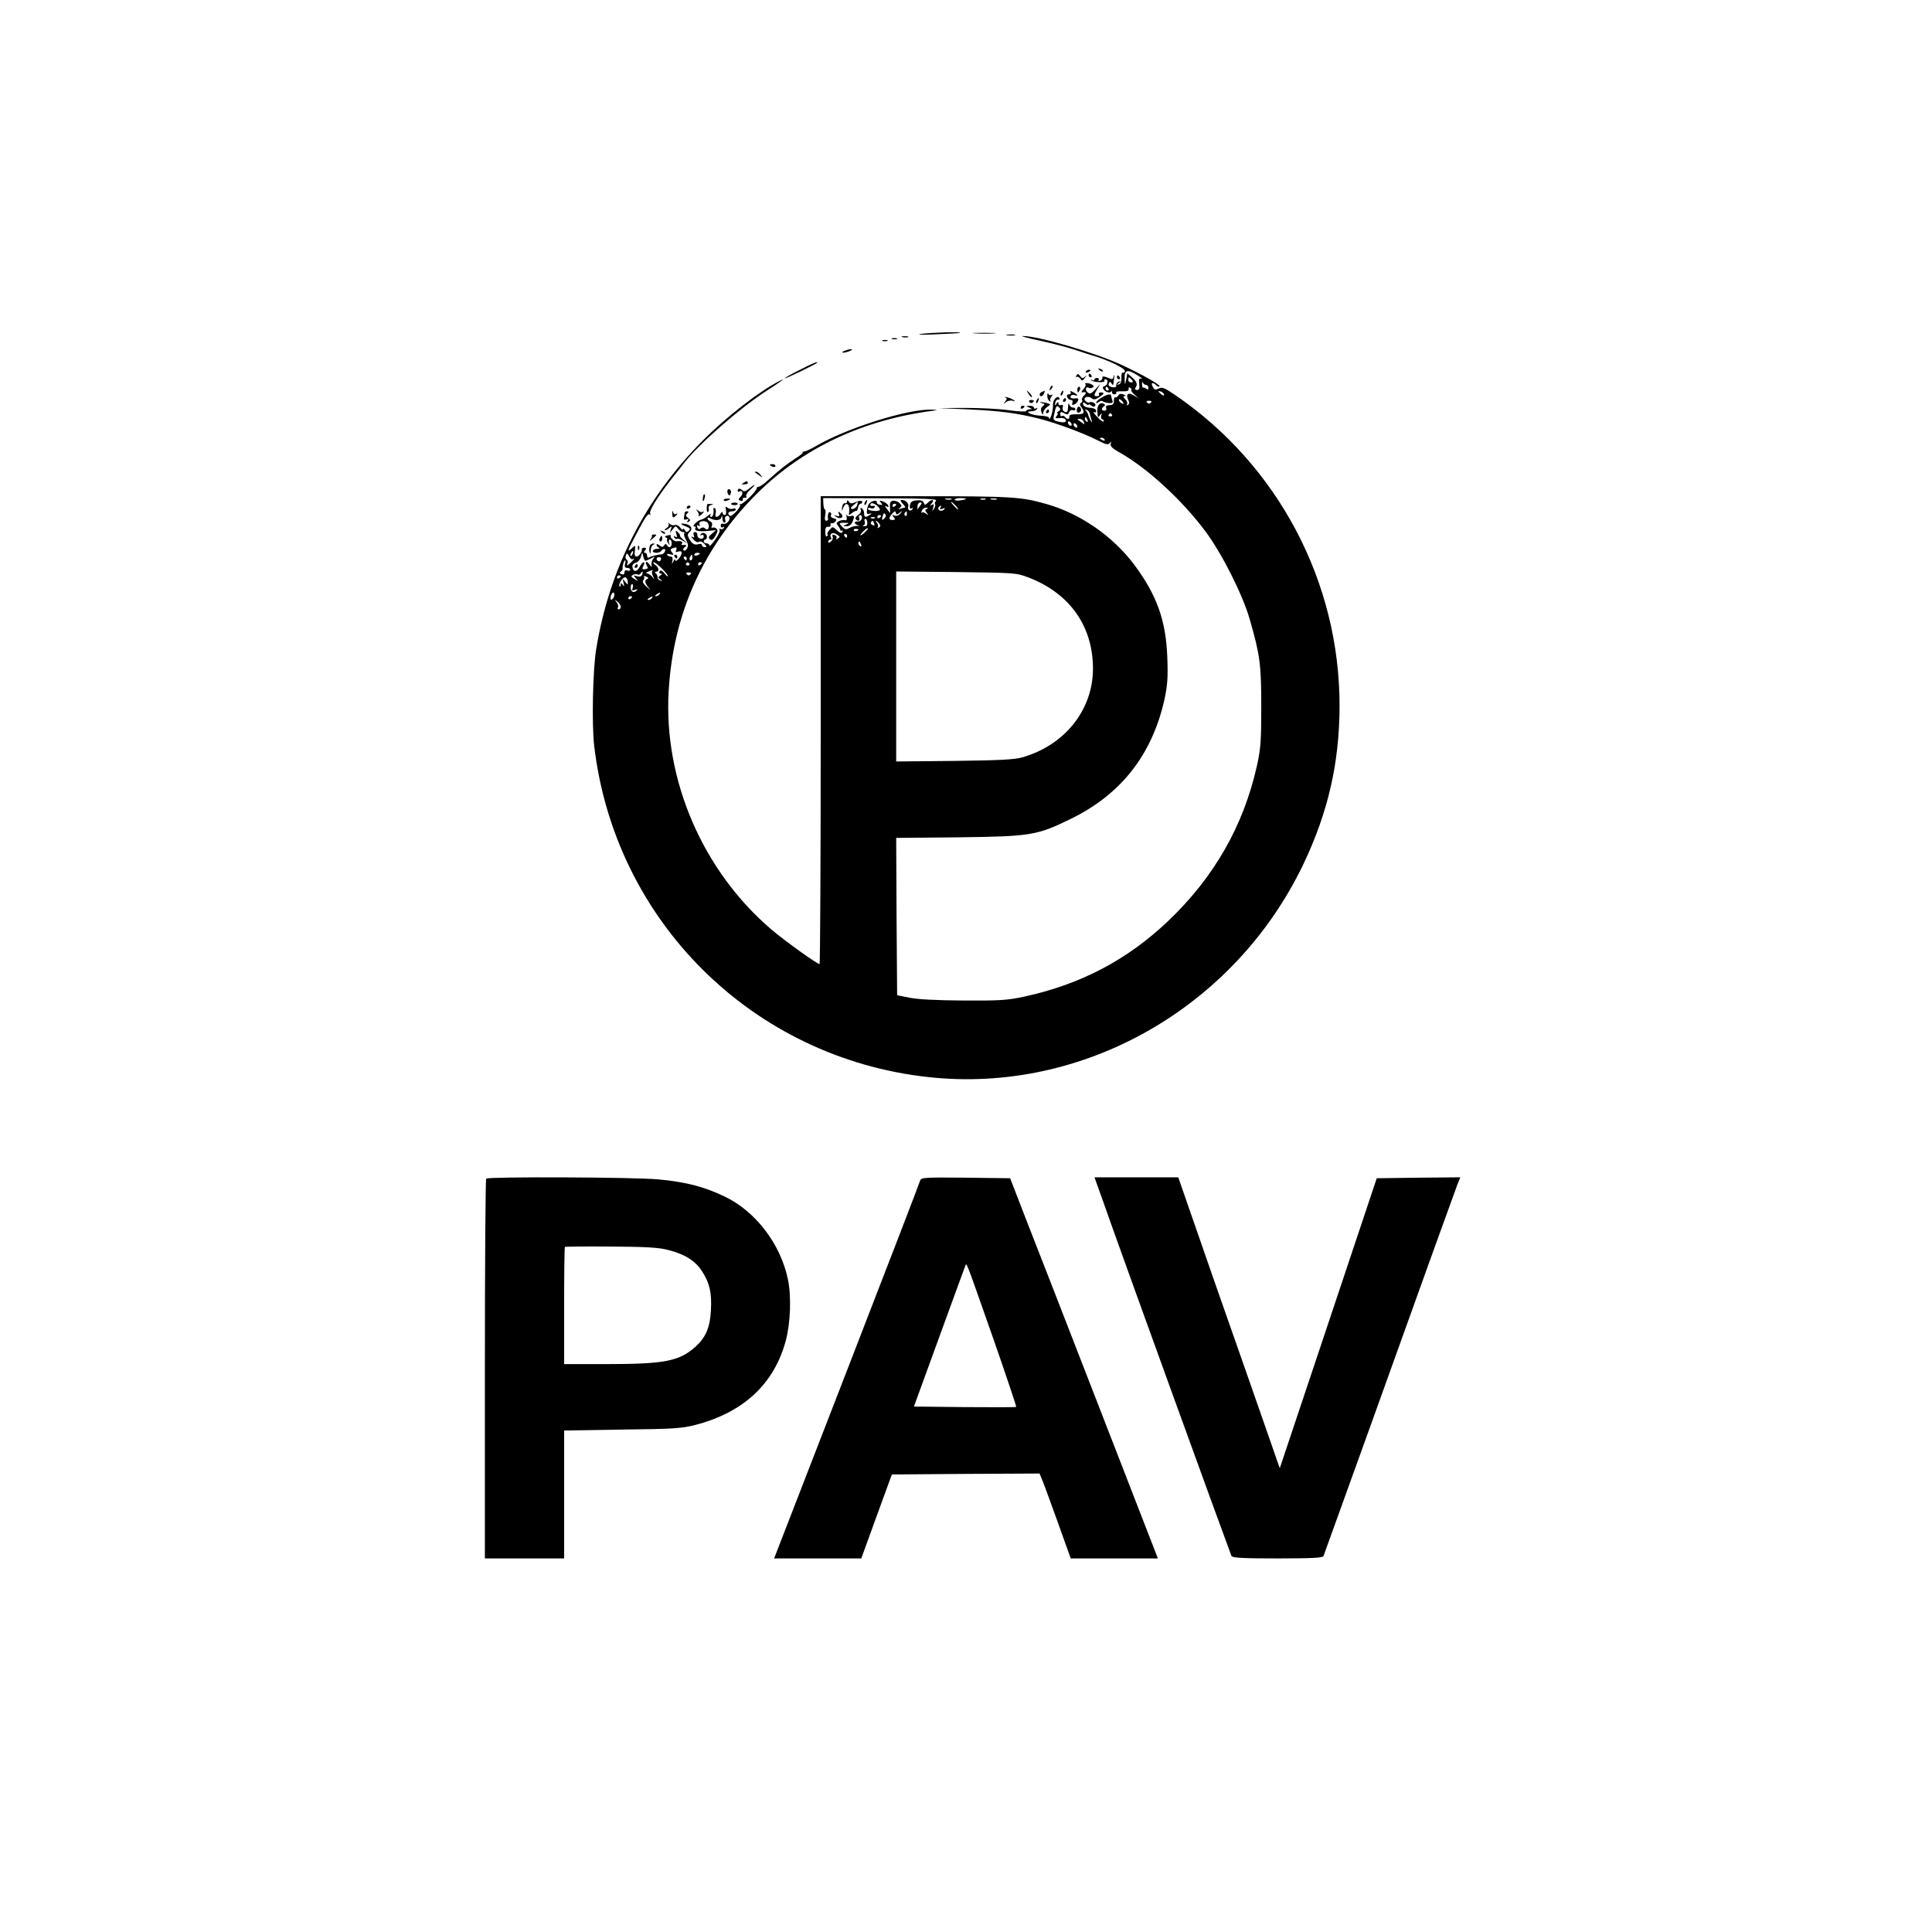 <?xml version="1.0" standalone="no"?>
<!DOCTYPE svg PUBLIC "-//W3C//DTD SVG 20010904//EN"
 "http://www.w3.org/TR/2001/REC-SVG-20010904/DTD/svg10.dtd">
<svg version="1.0" xmlns="http://www.w3.org/2000/svg"
 width="1024pt" height="1024pt" viewBox="0 0 1024 1024"
 preserveAspectRatio="xMidYMid meet">
<g transform="translate(0,1024) scale(0.1,-0.1)"
fill="#000000" stroke="none">
<path d="M4880 8470 c-25 -4 11 -5 80 -2 69 3 127 6 129 8 7 7 -162 1 -209 -6z"/>
<path d="M5168 8473 c29 -2 74 -2 100 0 26 2 2 3 -53 3 -55 0 -76 -1 -47 -3z"/>
<path d="M5338 8463 c12 -2 30 -2 40 0 9 3 -1 5 -23 4 -22 0 -30 -2 -17 -4z"/>
<path d="M4783 8453 c9 -2 23 -2 30 0 6 3 -1 5 -18 5 -16 0 -22 -2 -12 -5z"/>
<path d="M5513 8434 c64 -14 150 -36 190 -50 39 -13 79 -26 87 -28 80 -23 177
-69 172 -84 -2 -7 -7 -10 -12 -7 -4 3 -7 -9 -6 -27 0 -20 -4 -33 -14 -35 -13
-4 -13 -3 0 7 13 10 13 11 0 7 -8 -2 -14 -11 -14 -19 1 -10 -6 -13 -22 -10
-15 3 -21 9 -17 19 5 12 7 12 14 1 10 -14 9 -15 14 27 2 17 1 22 -2 13 -5 -21
-4 -21 -37 -8 -18 7 -25 6 -23 -2 1 -6 -4 -13 -12 -16 -8 -2 -11 0 -8 5 3 5 0
10 -8 10 -8 0 -15 -4 -15 -9 0 -5 -6 -6 -12 -2 -7 4 -9 3 -5 -1 10 -12 78 -15
71 -3 -3 4 0 8 5 8 17 0 13 -30 -4 -36 -12 -5 -13 -10 -4 -20 12 -15 35 -19
42 -6 2 4 2 1 1 -5 -2 -7 4 -13 12 -13 8 0 13 4 10 9 -3 5 11 8 32 7 26 -1 36
3 34 12 -1 8 2 11 8 7 6 -4 9 -9 6 -12 -3 -3 5 -14 17 -25 l22 -19 -27 16
c-29 18 -43 4 -27 -27 6 -11 5 -19 -3 -24 -6 -4 -8 -3 -4 4 3 6 -1 18 -10 26
-12 12 -12 16 -2 17 7 0 4 4 -7 8 -13 6 -23 4 -28 -6 -5 -7 -12 -11 -16 -9 -4
3 -7 -5 -7 -17 1 -12 -5 -22 -11 -23 -7 -1 -18 -2 -24 -3 -6 0 -9 -7 -6 -14 3
-8 -1 -14 -9 -14 -17 0 -18 13 -3 23 8 5 7 9 -1 14 -19 11 -36 -9 -34 -39 3
-37 3 -37 15 -21 9 13 10 13 6 -2 -3 -9 -1 -19 6 -21 7 -2 9 -7 6 -11 -3 -3
-19 8 -35 26 -16 17 -23 28 -16 24 7 -4 12 -2 12 6 0 8 -12 15 -26 16 -31 2
-44 9 -44 24 0 7 6 6 15 -2 8 -7 15 -9 15 -5 0 4 6 2 14 -4 10 -8 16 -9 21 -1
7 11 -19 25 -32 17 -4 -3 -13 1 -20 8 -16 18 14 30 33 14 11 -9 20 -7 39 5 29
19 31 26 9 26 -8 0 -12 -4 -9 -10 3 -5 -1 -10 -9 -10 -20 0 -20 4 0 38 l16 27
-26 -28 c-22 -24 -29 -27 -41 -17 -16 13 -10 34 6 25 5 -4 14 -3 20 1 8 4 7 9
-2 15 -16 10 -45 12 -36 2 4 -3 -1 -15 -10 -25 -10 -11 -13 -19 -8 -18 22 5
26 -1 11 -16 -9 -8 -14 -19 -11 -24 3 -5 1 -12 -5 -15 -7 -4 -7 -11 -2 -18 25
-34 21 -43 -22 -43 -27 1 -40 -3 -38 -12 3 -15 -14 -16 -23 -2 -4 6 -11 8 -16
5 -5 -4 -9 1 -9 10 0 13 4 14 20 5 16 -9 22 -8 26 5 4 9 13 14 20 11 8 -3 14
-1 14 4 0 6 -6 10 -14 10 -8 0 -17 8 -19 18 -3 9 -5 3 -6 -15 -1 -25 -5 -31
-17 -26 -9 3 -14 13 -11 24 3 12 0 16 -9 12 -8 -3 -14 1 -14 8 0 11 -3 11 -11
-1 -8 -12 -9 -11 -6 5 2 11 9 19 16 17 7 -1 10 2 6 8 -10 17 -35 -8 -34 -34 1
-11 -2 -32 -5 -45 -6 -25 -16 -41 -16 -25 0 5 -21 10 -47 11 -47 2 -88 23 -46
23 12 0 25 5 29 12 4 7 3 8 -4 4 -7 -4 -12 -2 -12 3 0 6 -10 11 -22 10 -22 0
-22 -1 -3 -9 16 -7 17 -9 3 -9 -9 -1 -18 -5 -20 -10 -1 -4 -43 -2 -93 5 -49 7
-153 12 -230 12 l-140 -1 160 -7 c169 -8 252 -19 377 -50 88 -23 232 -76 308
-115 43 -22 55 -24 62 -13 8 10 9 9 5 -4 -4 -12 8 -25 47 -46 148 -84 331
-252 454 -417 88 -117 199 -338 236 -468 54 -187 61 -239 61 -462 0 -183 -3
-223 -23 -314 -72 -320 -227 -591 -472 -824 -215 -204 -461 -334 -760 -399
-93 -20 -130 -22 -325 -21 -142 1 -243 6 -285 15 l-65 13 -3 417 -2 417 332 3
c383 5 414 10 594 98 266 130 430 339 496 633 16 75 19 116 15 222 -7 197 -56
332 -176 493 -115 152 -286 270 -466 321 -134 38 -181 41 -692 41 l-503 0 0
-1240 c0 -682 -3 -1240 -6 -1240 -13 0 -187 125 -256 184 -363 310 -571 791
-544 1261 23 409 183 766 470 1051 243 240 560 389 931 437 27 4 27 4 -6 6
-125 5 -452 -98 -614 -193 -27 -16 -56 -29 -62 -29 -7 0 -11 -2 -8 -5 2 -3
-15 -17 -39 -32 -46 -30 -74 -51 -142 -112 -22 -21 -46 -38 -53 -38 -6 0 -11
-4 -11 -9 0 -15 -74 -86 -85 -83 -5 2 -7 1 -3 -3 9 -9 -42 -66 -53 -59 -16 10
-9 24 11 24 11 0 20 4 20 10 0 5 -7 7 -15 4 -8 -4 -21 -1 -29 5 -11 9 -12 6
-8 -14 2 -15 0 -25 -7 -25 -6 0 -11 6 -11 13 0 6 -5 4 -11 -5 -14 -24 -33 -23
-26 2 3 11 1 23 -4 26 -5 3 -9 2 -8 -3 4 -21 -2 -43 -12 -43 -5 0 -7 6 -3 13
4 6 -2 4 -13 -6 -12 -10 -28 -19 -36 -21 -18 -2 -53 -36 -37 -36 6 0 9 -4 6
-9 -9 -14 18 -20 65 -15 l44 4 -22 -19 c-18 -15 -20 -21 -10 -29 9 -8 17 -3
29 18 13 23 14 31 4 39 -7 6 -17 7 -21 3 -5 -4 -5 1 -2 11 4 11 1 20 -8 23 -8
4 -15 10 -15 16 0 5 5 6 10 3 26 -16 59 -15 63 2 4 14 5 13 6 -4 0 -13 5 -23
11 -23 5 0 7 6 4 14 -7 17 12 31 21 16 9 -15 -15 -42 -32 -36 -7 3 -13 -1 -13
-10 0 -9 5 -12 12 -8 7 4 8 3 4 -5 -4 -6 -12 -8 -18 -5 -7 4 -8 2 -4 -4 4 -6
-7 -30 -24 -53 -16 -23 -30 -37 -30 -31 0 7 -7 12 -15 12 -8 0 -15 5 -15 10 0
6 4 10 8 10 5 0 9 7 9 15 0 18 -24 28 -33 13 -4 -7 -3 -8 4 -4 7 4 12 1 12 -8
0 -8 -8 -13 -17 -11 -10 1 -17 10 -17 19 1 9 -4 16 -12 16 -8 0 -11 -6 -7 -17
5 -12 3 -14 -8 -8 -8 5 -5 -1 5 -13 12 -13 23 -19 30 -14 7 5 18 1 29 -10 14
-15 14 -18 2 -18 -8 0 -15 5 -15 11 0 6 -8 8 -17 5 -22 -7 -36 2 -51 30 -9 17
-8 24 3 34 19 16 9 37 -21 43 -32 6 -31 -1 3 -14 20 -8 24 -12 14 -22 -9 -9
-14 -9 -21 3 -5 8 -10 11 -10 5 0 -5 -7 -2 -15 9 -8 10 -20 16 -28 13 -8 -3
-20 0 -27 6 -10 9 -11 9 -6 0 3 -6 -2 -16 -11 -22 -10 -6 -13 -11 -7 -11 5 0
16 6 23 13 12 10 13 8 7 -8 l-6 -20 16 20 c14 19 16 19 28 3 7 -10 19 -18 26
-18 7 0 10 -3 7 -6 -3 -4 -1 -16 5 -28 7 -11 13 -26 14 -32 3 -17 -14 -39 -23
-31 -4 5 -1 12 7 17 14 9 7 14 -13 11 -5 -1 -6 3 -2 9 6 9 -8 15 -29 11 -12
-2 -36 20 -31 29 3 5 -5 6 -17 2 -12 -3 -17 -7 -10 -10 7 -2 10 -7 8 -11 -3
-4 0 -13 6 -21 8 -12 9 -12 4 3 -3 9 -1 17 4 17 6 0 10 -9 10 -20 0 -22 -15
-27 -26 -9 -4 8 -9 7 -14 -2 -7 -10 -11 -10 -24 0 -9 8 -16 9 -16 3 0 -6 6
-13 13 -15 6 -3 2 -6 -10 -6 -28 -1 -31 -21 -4 -21 11 0 23 5 26 10 3 6 10 10
15 10 14 0 1 -27 -13 -28 -20 -1 -56 -10 -67 -17 -6 -3 -10 1 -10 9 0 9 -5 16
-11 16 -8 0 -8 4 0 13 8 10 7 14 -4 14 -7 0 -13 -3 -13 -6 3 -14 -15 -41 -28
-41 -9 0 -12 10 -9 31 4 30 3 31 -16 13 -27 -24 -24 -15 22 72 51 97 64 116
74 106 5 -4 5 -1 1 5 -8 14 40 91 116 188 27 33 55 69 63 80 77 99 286 283
425 375 100 65 121 81 80 60 -106 -54 -282 -191 -405 -315 -305 -306 -495
-678 -565 -1105 -18 -109 -24 -394 -11 -510 108 -932 840 -1658 1773 -1759
816 -89 1618 365 1984 1124 133 278 193 539 194 842 1 659 -326 1277 -871
1649 -57 39 -70 44 -87 35 -18 -9 -23 -8 -32 9 -12 22 -1 27 18 8 6 -6 14 -9
18 -6 7 7 -93 64 -199 113 -142 66 -450 156 -527 154 -14 0 28 -11 93 -25z
m522 -187 c17 -10 23 -17 15 -14 -12 4 -15 -2 -12 -27 3 -25 0 -33 -12 -33 -9
0 -13 5 -8 11 13 18 8 33 -18 56 l-25 22 -6 -34 c-6 -29 -7 -30 -8 -6 -3 60
12 65 74 25z m-36 -20 c8 -10 7 -14 -4 -14 -8 0 -15 6 -15 14 0 7 2 13 4 13 2
0 9 -6 15 -13z m75 -27 c7 0 13 -7 13 -15 0 -10 -4 -12 -12 -5 -7 5 -14 8 -16
5 -3 -2 -5 6 -6 18 0 12 1 16 4 10 3 -7 10 -13 17 -13z m-199 -20 c3 -5 1 -10
-4 -10 -6 0 -11 5 -11 10 0 6 2 10 4 10 3 0 8 -4 11 -10z m295 -32 c0 -6 -6
-5 -15 2 -8 7 -15 14 -15 16 0 2 7 1 15 -2 8 -4 15 -11 15 -16z m-215 -47 c-6
-5 -25 10 -25 20 0 5 6 4 14 -3 8 -7 12 -15 11 -17z m145 5 c-7 -7 -13 -7 -20
0 -6 6 -3 10 10 10 13 0 16 -4 10 -10z m-490 -46 c-8 -5 -11 -10 -6 -10 5 0 3
-6 -3 -14 -10 -12 -8 -14 14 -12 14 2 28 -1 31 -6 10 -16 -3 -20 -35 -13 -27
6 -30 10 -25 33 11 52 14 56 27 43 9 -9 9 -14 -3 -21z m166 -11 c1 -7 5 -23 9
-34 5 -16 4 -17 -4 -5 -5 9 -11 22 -13 30 -2 8 -7 19 -13 23 -6 5 -4 7 4 5 8
-2 15 -11 17 -19z m118 -7 c3 -5 -1 -9 -9 -9 -8 0 -12 4 -9 9 3 4 7 8 9 8 2 0
6 -4 9 -8z m-130 -28 c3 -8 2 -12 -4 -9 -6 3 -10 10 -10 16 0 14 7 11 14 -7z
m-20 -10 c6 -15 4 -15 -11 -3 -10 7 -20 15 -22 16 -2 2 3 3 11 3 9 0 19 -7 22
-16z m-64 -15 c0 -6 -4 -7 -10 -4 -5 3 -10 11 -10 16 0 6 5 7 10 4 6 -3 10
-11 10 -16z m30 -10 c0 -6 -4 -7 -10 -4 -5 3 -10 11 -10 16 0 6 5 7 10 4 6 -3
10 -11 10 -16z m145 -69 c3 -6 -1 -7 -9 -4 -18 7 -21 14 -7 14 6 0 13 -4 16
-10z m-894 -324 c-6 -7 -8 -15 -5 -19 3 -3 1 -14 -6 -24 -10 -16 -10 -15 -4 6
5 18 3 22 -7 15 -12 -6 -12 -5 0 9 17 21 -2 23 -22 2 -13 -13 -16 -13 -21 1
-4 10 -16 14 -37 12 -25 -2 -33 -8 -36 -26 -2 -16 1 -21 9 -16 7 4 8 3 4 -5
-9 -15 -29 -3 -22 14 5 15 -13 35 -33 35 -11 0 -10 -4 4 -20 10 -11 16 -20 12
-20 -3 0 -14 -3 -24 -6 -14 -5 -15 -4 -4 4 12 9 12 12 -1 25 -8 9 -24 14 -34
13 -15 -2 -19 -10 -17 -36 1 -17 1 -30 0 -29 -2 2 -9 13 -17 23 -12 16 -12 18
-1 12 9 -6 12 -5 9 4 -2 7 -15 17 -27 22 -20 7 -22 6 -12 -6 10 -12 9 -14 -6
-11 -10 1 -17 7 -16 13 3 13 -24 9 -38 -5 -7 -7 -13 -23 -14 -37 -2 -19 1 -23
13 -19 15 4 15 3 2 -6 -22 -16 -30 -13 -30 8 0 11 -5 23 -12 27 -7 5 -9 2 -6
-8 4 -8 -2 -20 -13 -27 -11 -6 -17 -16 -14 -21 10 -16 25 -11 19 5 -4 8 -1 15
6 15 6 0 10 -8 8 -17 -2 -10 -11 -17 -21 -17 -22 2 -22 -13 1 -20 13 -4 13 -4
-3 -3 -11 0 -30 -4 -42 -11 -18 -10 -24 -9 -37 4 -22 21 -20 24 12 23 24 0 25
-1 7 -9 -19 -8 -19 -9 1 -9 20 -1 33 14 40 47 1 8 -4 11 -16 7 -11 -3 -20 0
-23 7 -2 7 -2 2 0 -10 3 -17 0 -22 -9 -19 -7 2 -21 0 -31 -5 -15 -8 -16 -12
-5 -25 7 -9 12 -19 12 -22 -1 -3 2 -5 8 -3 5 1 6 -2 3 -9 -5 -7 -15 -3 -29 10
-22 21 -23 21 -39 3 -10 -10 -14 -21 -11 -24 3 -3 1 -8 -4 -11 -4 -3 -8 7 -8
24 0 21 4 28 15 27 9 -2 15 3 13 10 -1 8 1 11 5 9 5 -3 13 1 20 8 9 10 8 14
-9 18 -11 3 -17 10 -14 16 4 5 2 12 -4 16 -9 5 -15 -15 -11 -37 0 -5 -4 -8
-10 -8 -7 0 -9 11 -5 30 3 17 2 30 -2 30 -4 0 -7 14 -8 30 l-1 30 304 -1 c243
-1 302 -3 294 -13z m82 7 c-7 -2 -21 -2 -30 0 -10 3 -4 5 12 5 17 0 24 -2 18
-5z m77 3 c0 -2 -13 -6 -30 -8 -16 -3 -30 -1 -30 4 0 4 14 8 30 8 17 0 30 -2
30 -4z m103 -3 c-7 -2 -19 -2 -25 0 -7 3 -2 5 12 5 14 0 19 -2 13 -5z m60 0
c-7 -2 -21 -2 -30 0 -10 3 -4 5 12 5 17 0 24 -2 18 -5z m-620 -56 c-6 -10 -63
-5 -63 6 0 5 7 7 15 4 8 -4 17 -2 20 4 4 5 3 9 -2 8 -17 -3 -24 1 -18 11 4 6
15 3 30 -7 12 -10 21 -21 18 -26z m215 24 c-7 -9 -13 -18 -15 -20 -1 -2 -1 5
0 16 0 11 7 20 14 20 10 0 10 -4 1 -16z m187 -1 c10 -11 16 -20 13 -20 -3 0
-13 9 -23 20 -10 11 -16 20 -13 20 3 0 13 -9 23 -20z m-315 6 c0 -3 -4 -8 -10
-11 -5 -3 -10 -1 -10 4 0 6 5 11 10 11 6 0 10 -2 10 -4z m234 -18 c-5 -8 -1
-9 12 -4 14 5 16 4 7 -5 -13 -13 -37 -3 -28 12 4 5 8 9 11 9 3 0 2 -5 -2 -12z
m-72 -5 c-10 -4 -10 -8 0 -21 11 -15 11 -15 -3 -5 -9 7 -19 10 -23 6 -4 -4 -4
0 0 10 3 9 14 17 23 16 11 0 12 -2 3 -6z m-144 -21 c15 12 16 11 4 -4 -8 -10
-20 -14 -30 -11 -14 6 -15 4 -5 -8 10 -12 8 -15 -7 -15 -21 0 -21 12 0 35 12
13 16 14 18 3 3 -11 7 -11 20 0z m39 -7 c0 -8 -4 -12 -9 -9 -5 3 -6 10 -3 15
9 13 12 11 12 -6z m-113 -4 c3 -5 -1 -14 -8 -20 -12 -10 -13 -8 -9 8 6 23 9
25 17 12z m-24 -5 c0 -3 -4 -8 -10 -11 -5 -3 -10 -1 -10 4 0 6 5 11 10 11 6 0
10 -2 10 -4z m-33 -12 c-3 -3 -12 -4 -19 -1 -8 3 -5 6 6 6 11 1 17 -2 13 -5z
m-40 -24 c1 -13 -4 -20 -15 -19 -10 0 -12 3 -5 5 7 3 9 12 6 20 -3 8 -1 14 4
14 5 0 9 -9 10 -20z m-843 -6 c8 -22 -3 -39 -17 -25 -7 7 -14 7 -23 1 -8 -7
-13 -6 -18 5 -4 11 -2 14 6 9 7 -5 9 -2 6 7 -4 10 2 15 17 17 13 1 26 -5 29
-14z m879 2 c4 -10 1 -13 -8 -9 -8 3 -12 9 -9 14 7 12 11 11 17 -5z m26 0 c9
-11 9 -16 -1 -22 -7 -4 -10 -4 -6 1 4 4 3 14 -3 22 -6 7 -9 13 -6 13 2 0 10
-6 16 -14z m-109 -32 c0 -8 -19 -13 -24 -6 -3 5 1 9 9 9 8 0 15 -2 15 -3z m50
3 c0 -2 -9 -12 -20 -22 -24 -21 -27 -14 -4 9 15 15 24 20 24 13z m-150 -42 c0
-2 -5 -7 -12 -11 -6 -4 -8 -3 -5 3 4 6 0 14 -9 17 -11 4 -15 2 -11 -8 3 -8 -1
-20 -9 -26 -10 -9 -14 -9 -14 -1 0 6 5 11 11 11 5 0 7 5 4 10 -11 18 5 31 26
20 10 -6 19 -13 19 -15z m40 5 c0 -5 -2 -10 -4 -10 -3 0 -8 5 -11 10 -3 6 -1
10 4 10 6 0 11 -4 11 -10z m74 -46 c3 -8 2 -12 -4 -9 -6 3 -10 10 -10 16 0 14
7 11 14 -7z m-980 -29 c-4 -11 -2 -13 9 -9 24 9 27 -9 6 -35 -12 -14 -19 -18
-20 -10 0 8 -5 5 -10 -6 -9 -19 -9 -18 -5 3 3 14 -1 22 -9 22 -8 0 -16 4 -19
9 -4 5 4 7 16 3 20 -5 21 -3 10 10 -10 13 -10 17 0 21 23 9 28 7 22 -8z m-231
-20 c-3 -9 -8 -14 -10 -11 -3 3 -2 9 2 15 9 16 15 13 8 -4z m0 -29 c4 4 7 5 7
2 0 -3 -9 -13 -20 -23 -17 -15 -20 -16 -15 -3 4 9 2 19 -4 22 -6 4 -7 14 -4
22 5 14 8 13 18 -5 6 -12 14 -18 18 -15z m67 -8 c3 -1 16 5 30 12 23 12 24 12
11 -3 -7 -9 -10 -25 -7 -34 4 -11 -2 -8 -13 7 -18 23 -25 10 -9 -15 4 -6 -2
-11 -13 -12 -16 -2 -17 1 -9 18 6 10 7 19 2 19 -5 0 -15 -11 -22 -25 -15 -28
-33 -28 -38 -1 -2 11 4 19 17 23 12 3 24 17 28 32 7 26 7 26 12 3 3 -13 8 -24
11 -24z m290 38 c0 -2 -7 -6 -15 -10 -8 -3 -15 -1 -15 4 0 6 7 10 15 10 8 0
15 -2 15 -4z m-40 -21 c0 -8 -4 -15 -10 -15 -5 0 -7 7 -4 15 4 8 8 15 10 15 2
0 4 -7 4 -15z m-167 -12 c-3 -7 -9 -10 -14 -7 -14 8 -11 21 5 21 8 0 12 -6 9
-14z m137 7 c0 -5 -2 -10 -4 -10 -3 0 -8 5 -11 10 -3 6 -1 10 4 10 6 0 11 -4
11 -10z m-327 -30 c-4 -14 0 -20 11 -20 9 0 16 -4 16 -10 0 -5 -7 -7 -15 -4
-9 4 -15 0 -15 -10 0 -10 -6 -13 -16 -9 -11 4 -12 8 -4 13 6 4 11 11 10 16 -2
13 7 44 13 44 3 0 3 -9 0 -20z m194 -22 c18 -18 33 -36 33 -41 0 -5 -8 1 -18
14 -13 15 -21 19 -26 11 -4 -7 -1 -12 6 -12 9 0 9 -3 -2 -10 -13 -9 -13 -11 0
-21 13 -9 13 -10 0 -6 -8 2 -15 10 -15 18 0 8 -4 17 -10 21 -6 5 -5 8 3 8 18
0 15 21 -5 36 -10 7 -14 14 -8 14 5 0 24 -14 42 -32z m147 24 c3 -5 -1 -9 -9
-9 -8 0 -12 4 -9 9 3 4 7 8 9 8 2 0 6 -4 9 -8z m66 4 c0 -3 -4 -8 -10 -11 -5
-3 -10 -1 -10 4 0 6 5 11 10 11 6 0 10 -2 10 -4z m-263 -42 c-3 -4 -2 -16 4
-28 9 -19 9 -19 -4 -3 -8 9 -20 17 -28 18 -8 0 -5 4 6 9 25 11 30 12 22 4z
m-53 -19 c-4 -11 -13 -13 -28 -9 -19 6 -20 5 -6 -11 14 -17 14 -17 -7 -4 -19
11 -20 15 -8 22 8 4 19 6 24 2 5 -3 12 -1 16 5 9 15 15 12 9 -5z m256 1 c-7
-7 -13 -7 -20 0 -6 6 -3 10 10 10 13 0 16 -4 10 -10z m1792 -17 c220 -85 343
-261 341 -489 -3 -216 -151 -400 -374 -464 -42 -12 -119 -16 -361 -19 l-308
-3 0 504 0 503 318 -3 c312 -4 318 -4 384 -29z m-2162 7 c0 -3 -4 -8 -10 -11
-5 -3 -10 -1 -10 4 0 6 5 11 10 11 6 0 10 -2 10 -4z m142 -14 c-17 -5 -15 -22
5 -46 13 -15 11 -15 -9 3 -19 17 -25 28 -18 36 5 7 7 15 3 19 -4 4 1 4 12 0
11 -5 14 -9 7 -12z m-105 -13 c2 -21 1 -21 -13 -3 -14 18 -15 18 -9 -6 5 -19
4 -22 -4 -10 -9 12 -11 13 -11 1 0 -8 -3 -12 -6 -9 -9 9 15 48 29 48 7 0 13
-10 14 -21z m26 -36 c-5 -13 -2 -15 13 -9 14 5 16 4 7 -5 -15 -15 -32 -4 -30
21 1 10 5 17 9 14 4 -3 4 -12 1 -21z m-97 -40 c-2 -9 -8 -19 -14 -21 -6 -2 -8
5 -5 17 6 25 22 28 19 4z m239 7 c-3 -5 -12 -10 -18 -10 -7 0 -6 4 3 10 19 12
23 12 15 0z m-145 -14 c0 -3 -4 -8 -10 -11 -5 -3 -10 -1 -10 4 0 6 5 11 10 11
6 0 10 -2 10 -4z m105 -6 c-3 -5 -12 -10 -18 -10 -7 0 -6 4 3 10 19 12 23 12
15 0z m-165 -46 c0 -8 -5 -14 -11 -14 -5 0 -7 5 -4 10 4 6 1 19 -7 28 -12 15
-11 16 5 3 9 -7 17 -20 17 -27z"/>
<path d="M4490 7583 c0 -7 -6 -12 -12 -10 -7 1 -14 -9 -15 -23 -2 -21 -1 -22
5 -5 15 42 39 24 32 -24 -2 -13 0 -13 16 0 9 7 20 13 23 11 3 -1 7 6 9 18 2
11 8 20 13 20 5 0 9 4 9 9 0 10 -14 9 -44 -4 -12 -5 -21 -3 -27 6 -6 10 -9 10
-9 2z m53 -21 c-4 -16 -33 -28 -33 -14 0 4 31 31 37 32 0 0 -1 -8 -4 -18z"/>
<path d="M4585 7579 c-4 -6 -5 -12 -2 -15 2 -3 7 2 10 11 7 17 1 20 -8 4z"/>
<path d="M4446 7516 c5 -12 2 -15 -12 -10 -18 5 -18 5 -1 -6 25 -16 44 2 22
20 -13 11 -14 10 -9 -4z"/>
<path d="M3575 7290 c3 -5 8 -10 11 -10 2 0 4 5 4 10 0 6 -5 10 -11 10 -5 0
-7 -4 -4 -10z"/>
<path d="M3365 7240 c-3 -5 -1 -10 4 -10 6 0 11 5 11 10 0 6 -2 10 -4 10 -3 0
-8 -4 -11 -10z"/>
<path d="M4728 8443 c6 -2 18 -2 25 0 6 3 1 5 -13 5 -14 0 -19 -2 -12 -5z"/>
<path d="M4678 8433 c6 -2 18 -2 25 0 6 3 1 5 -13 5 -14 0 -19 -2 -12 -5z"/>
<path d="M4475 8380 c-13 -5 -14 -9 -5 -9 8 0 24 4 35 9 13 5 14 9 5 9 -8 0
-24 -4 -35 -9z"/>
<path d="M4238 8279 c-43 -21 -78 -41 -78 -44 0 -5 159 72 169 81 14 13 -25
-2 -91 -37z"/>
<path d="M5827 8279 c7 -7 15 -10 18 -7 3 3 -2 9 -12 12 -14 6 -15 5 -6 -5z"/>
<path d="M5755 8270 c-3 -6 1 -7 9 -4 18 7 21 14 7 14 -6 0 -13 -4 -16 -10z"/>
<path d="M5705 8249 c-5 -8 -5 -11 0 -7 4 4 13 1 20 -8 10 -14 12 -14 25 3 11
14 11 16 0 6 -10 -10 -16 -9 -25 4 -10 13 -13 14 -20 2z"/>
<path d="M5770 8250 c0 -5 5 -10 11 -10 5 0 7 5 4 10 -3 6 -8 10 -11 10 -2 0
-4 -4 -4 -10z"/>
<path d="M5920 8240 c0 -5 5 -10 11 -10 5 0 7 5 4 10 -3 6 -8 10 -11 10 -2 0
-4 -4 -4 -10z"/>
<path d="M5566 8183 c-6 -14 -5 -15 5 -6 7 7 10 15 7 18 -3 3 -9 -2 -12 -12z"/>
<path d="M5710 8175 c0 -8 2 -15 4 -15 2 0 6 7 10 15 3 8 1 15 -4 15 -6 0 -10
-7 -10 -15z"/>
<path d="M5451 8153 c7 -12 15 -20 18 -17 3 2 -3 12 -13 22 -17 16 -18 16 -5
-5z"/>
<path d="M5523 8163 c-15 -5 -17 -23 -4 -23 5 0 11 7 15 15 3 8 4 15 3 14 -1
0 -8 -3 -14 -6z"/>
<path d="M5625 8159 c-4 -6 -5 -12 -2 -15 2 -3 7 2 10 11 7 17 1 20 -8 4z"/>
<path d="M5674 8161 c4 -6 0 -11 -8 -11 -10 0 -13 -6 -10 -15 4 -8 12 -15 20
-15 8 0 11 -6 8 -15 -4 -11 -2 -13 9 -9 19 7 31 35 14 33 -25 -3 -38 1 -32 12
4 6 13 8 21 5 22 -8 17 2 -7 15 -15 8 -19 8 -15 0z"/>
<path d="M5551 8143 c-1 -12 5 -25 12 -29 6 -4 9 -4 5 1 -4 4 -2 15 5 23 8 11
8 14 0 9 -6 -4 -14 -1 -16 5 -3 7 -6 3 -6 -9z"/>
<path d="M5838 8132 c-16 -9 -28 -21 -28 -26 0 -4 6 -3 13 3 8 6 17 8 20 5 4
-4 18 -8 32 -10 20 -2 25 1 21 13 -3 8 -6 19 -6 24 0 14 -22 10 -52 -9z"/>
<path d="M5328 8134 c10 -5 10 -9 0 -22 -12 -15 -11 -16 4 -3 10 7 26 10 35 7
12 -5 14 -4 8 2 -5 5 -21 12 -35 16 -14 3 -19 3 -12 0z"/>
<path d="M5495 8119 c-4 -6 -5 -12 -2 -15 2 -3 7 2 10 11 7 17 1 20 -8 4z"/>
<path d="M5635 8120 c-3 -5 -1 -10 4 -10 6 0 11 5 11 10 0 6 -2 10 -4 10 -3 0
-8 -4 -11 -10z"/>
<path d="M5455 8110 c4 -6 11 -8 16 -5 14 9 11 15 -7 15 -8 0 -12 -5 -9 -10z"/>
<path d="M5523 8103 c16 -4 16 -6 4 -16 -10 -8 -12 -18 -7 -32 7 -16 9 -17 9
-3 1 9 10 23 21 31 21 14 21 14 -2 21 -13 3 -27 5 -33 5 -5 -1 -2 -3 8 -6z"/>
<path d="M5410 8079 c0 -5 5 -7 10 -4 6 3 10 8 10 11 0 2 -4 4 -10 4 -5 0 -10
-5 -10 -11z"/>
<path d="M5708 8072 c-3 -11 0 -19 8 -19 16 0 19 23 5 31 -5 3 -11 -2 -13 -12z"/>
<path d="M5545 8060 c-3 -5 -1 -10 4 -10 6 0 11 5 11 10 0 6 -2 10 -4 10 -3 0
-8 -4 -11 -10z"/>
<path d="M4080 7776 c0 -2 7 -6 15 -10 8 -3 15 -1 15 4 0 6 -7 10 -15 10 -8 0
-15 -2 -15 -4z"/>
<path d="M4001 7737 c2 -1 13 -9 24 -17 19 -14 19 -14 6 3 -7 9 -18 17 -24 17
-6 0 -8 -1 -6 -3z"/>
<path d="M3940 7680 c-12 -7 -10 -9 7 -7 12 0 19 5 17 9 -6 10 -6 10 -24 -2z"/>
<path d="M3970 7650 c-16 -14 -27 -17 -34 -10 -13 13 -26 13 -26 -1 0 -5 4 -8
9 -4 17 10 22 -13 6 -28 -13 -13 -13 -16 0 -21 8 -3 14 0 12 7 -1 7 4 11 11 9
8 -1 11 2 7 8 -3 5 6 21 22 35 15 13 25 25 22 25 -3 0 -16 -9 -29 -20z"/>
<path d="M3856 7642 c-2 -4 -1 -14 3 -21 6 -10 10 -9 14 3 6 16 -8 32 -17 18z"/>
<path d="M3729 7618 c-5 -18 -6 -38 -1 -34 7 8 12 36 6 36 -2 0 -4 -1 -5 -2z"/>
<path d="M3836 7588 c3 -4 11 -5 19 -1 21 7 19 12 -4 10 -11 0 -18 -5 -15 -9z"/>
<path d="M3875 7570 c-2 -3 5 -7 16 -7 10 -1 19 2 19 6 0 9 -29 10 -35 1z"/>
<path d="M3749 7568 c-6 -18 -3 -46 3 -42 5 4 7 12 4 19 -3 8 3 16 12 18 16 4
15 5 0 6 -10 0 -18 0 -19 -1z"/>
<path d="M3640 7549 c0 -5 5 -7 10 -4 6 3 10 8 10 11 0 2 -4 4 -10 4 -5 0 -10
-5 -10 -11z"/>
<path d="M3563 7518 c1 -21 4 -24 14 -16 15 12 18 22 4 13 -5 -3 -12 3 -14 12
-3 10 -4 6 -4 -9z"/>
<path d="M3697 7529 c7 -9 9 -20 5 -25 -4 -4 1 -2 11 5 9 7 17 16 17 19 0 3
-3 2 -7 -1 -3 -4 -13 -1 -22 6 -14 10 -14 10 -4 -4z"/>
<path d="M3629 7523 c0 -5 -2 -16 -4 -25 -2 -12 2 -15 13 -11 11 5 13 3 7 -7
-6 -9 -4 -11 5 -5 10 6 10 10 -3 20 -12 9 -14 14 -5 23 9 9 9 12 0 12 -7 0
-12 -3 -13 -7z"/>
<path d="M3507 7419 c7 -7 15 -10 18 -7 3 3 -2 9 -12 12 -14 6 -15 5 -6 -5z"/>
<path d="M3585 7410 c5 -17 4 -21 -5 -15 -9 6 -11 4 -6 -4 5 -7 11 -10 14 -7
3 4 17 -1 31 -10 l26 -15 -22 19 c-12 11 -21 21 -19 23 2 2 -3 10 -11 18 -13
12 -14 11 -8 -9z"/>
<path d="M3455 7402 c3 -3 -1 -12 -7 -21 -8 -10 -4 -9 10 3 26 23 26 23 7 23
-8 0 -13 -3 -10 -5z"/>
<path d="M3496 7385 c-3 -8 -1 -15 4 -15 6 0 10 7 10 15 0 8 -2 15 -4 15 -2 0
-6 -7 -10 -15z"/>
<path d="M3444 7346 c-3 -8 -4 -23 -1 -33 3 -12 5 -9 6 9 0 14 7 29 14 31 9 4
9 6 -1 6 -7 1 -15 -5 -18 -13z"/>
<path d="M3381 7334 c0 -11 3 -14 6 -6 3 7 2 16 -1 19 -3 4 -6 -2 -5 -13z"/>
<path d="M2577 3993 c-4 -3 -7 -458 -7 -1010 l0 -1003 210 0 210 0 0 339 0
339 308 5 c272 3 316 6 389 25 254 66 417 218 478 447 25 93 30 236 11 325
-39 187 -172 361 -337 439 -106 51 -206 77 -350 90 -123 12 -901 15 -912 4z
m964 -378 c88 -22 145 -58 180 -113 41 -64 52 -114 47 -207 -5 -93 -28 -145
-84 -195 -85 -75 -165 -90 -471 -90 l-223 0 0 308 c0 170 2 311 4 313 2 2 112
3 244 2 184 -1 255 -5 303 -18z"/>
<path d="M4877 3983 c-2 -10 -178 -465 -389 -1010 l-385 -993 231 0 231 0 81
223 81 222 391 3 392 2 13 -32 c8 -18 45 -120 83 -225 l69 -193 231 0 231 0
-304 783 c-167 430 -343 883 -392 1007 l-87 225 -236 3 c-218 2 -236 1 -241
-15z m389 -842 c68 -195 122 -356 120 -358 -1 -2 -124 -2 -273 -1 l-269 3 133
365 c73 201 136 372 139 380 8 19 -2 43 150 -389z"/>
<path d="M5816 3958 c9 -24 42 -117 74 -208 76 -215 595 -1647 637 -1757 4
-10 62 -13 244 -13 183 0 241 3 244 13 2 6 113 314 246 682 133 369 288 801
345 960 58 160 111 307 119 328 l15 37 -222 -2 -221 -3 -257 -769 -257 -768
-86 247 c-48 137 -169 484 -270 771 l-182 524 -222 0 -222 0 15 -42z"/>
</g>
</svg>
